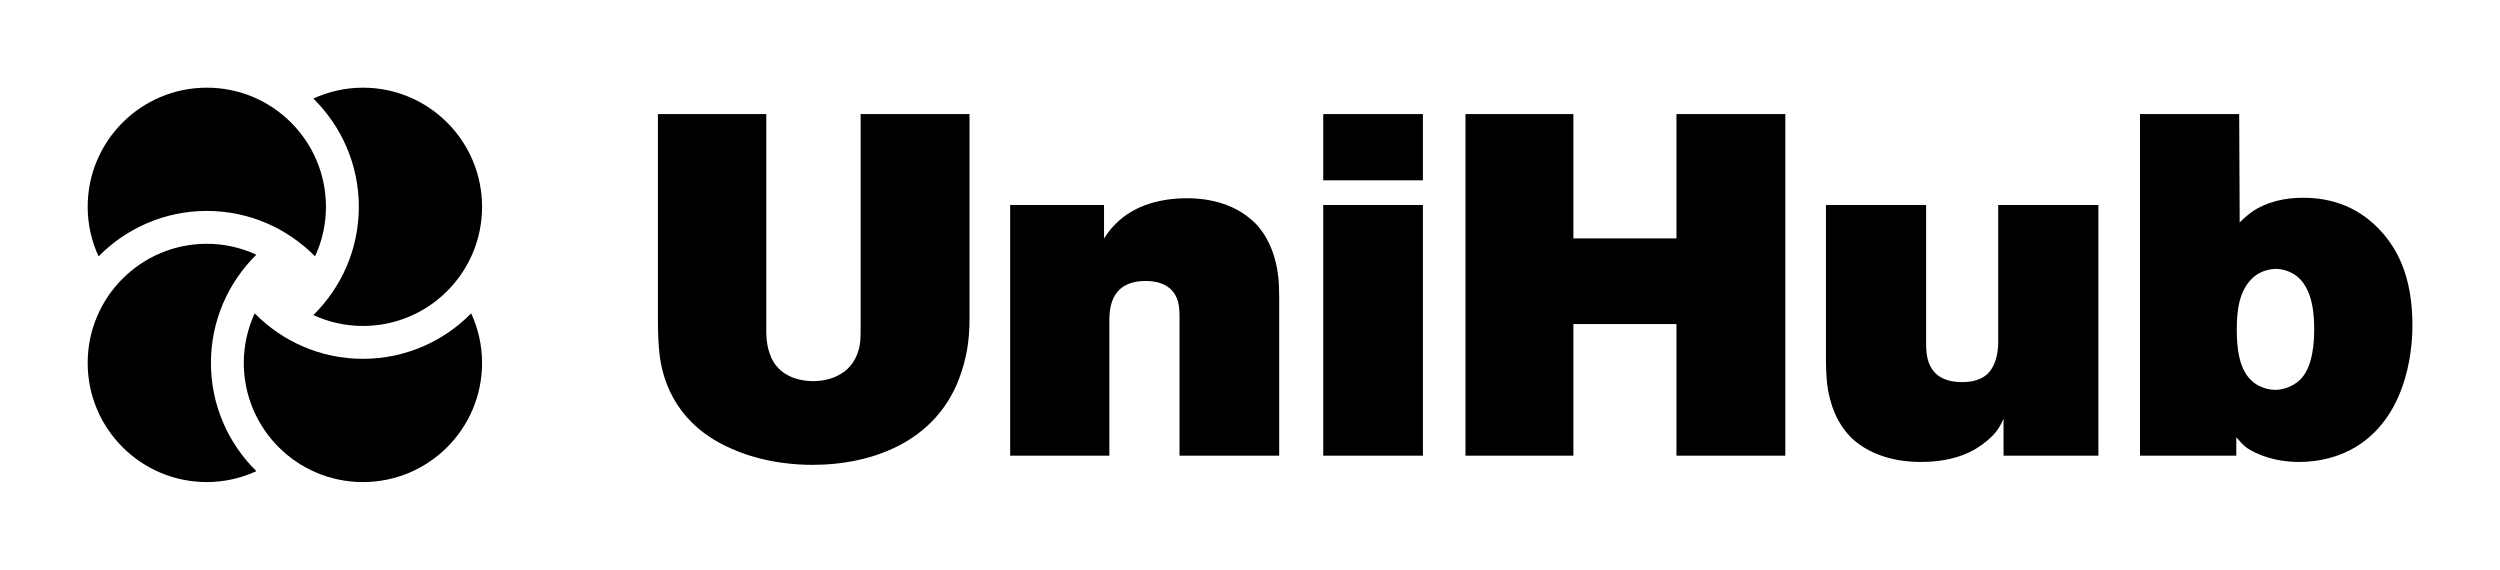 
        <svg xmlns="http://www.w3.org/2000/svg" xmlns:xlink="http://www.w3.org/1999/xlink" version="1.1" width="3226.415" height="735.849" viewBox="0 0 3226.415 735.849">
			
			<g transform="scale(11.321) translate(10, 10)">
				<defs id="SvgjsDefs2305"/><g id="SvgjsG2306" featureKey="symbolFeature-0" transform="matrix(0.562,0,0,0.562,-5.625,-5.625)" fill="#000"><path xmlns="http://www.w3.org/2000/svg" d="M35,65.833c0-8.587,3.535-16.36,9.219-21.956c-3.063-1.406-6.458-2.21-10.052-2.21C20.82,41.667,10,52.487,10,65.833  C10,79.18,20.82,90,34.167,90c3.594,0,6.988-0.804,10.052-2.21C38.535,82.194,35,74.421,35,65.833z"/><path xmlns="http://www.w3.org/2000/svg" d="M65.833,65c-8.587,0-16.36-3.535-21.956-9.222c-1.406,3.066-2.21,6.461-2.21,10.055C41.667,79.18,52.487,90,65.833,90  C79.18,90,90,79.18,90,65.833c0-3.594-0.804-6.988-2.21-10.055C82.194,61.465,74.421,65,65.833,65z"/><path xmlns="http://www.w3.org/2000/svg" d="M65.833,10c-3.594,0-6.988,0.804-10.055,2.21C61.465,17.806,65,25.579,65,34.167c0,8.587-3.535,16.36-9.222,21.956  c3.066,1.406,6.461,2.21,10.055,2.21C79.18,58.333,90,47.513,90,34.167C90,20.82,79.18,10,65.833,10z"/><path xmlns="http://www.w3.org/2000/svg" d="M34.167,35c8.587,0,16.36,3.535,21.956,9.219c1.406-3.063,2.21-6.458,2.21-10.052C58.333,20.82,47.513,10,34.167,10  C20.82,10,10,20.82,10,34.167c0,3.594,0.804,6.988,2.21,10.052C17.806,38.535,25.579,35,34.167,35z"/></g><g id="SvgjsG2307" featureKey="nameFeature-0" transform="matrix(1.379,0,0,1.379,62.683,-13.216)" fill="#000"><path d="M27.44 28.68 c0 1.8 -0.24 3.32 -0.88 5 c-1.96 5.12 -7.08 7.08 -12.12 7.08 c-1.04 0 -3.84 -0.08 -6.64 -1.32 c-1.2 -0.52 -4.08 -1.92 -5.4 -5.4 c-0.52 -1.4 -0.72 -2.56 -0.72 -5.52 l0 -16.76 l8.96 0 l0 17.64 c0 0.28 -0.04 1.28 0.28 2.16 c0.72 2.16 2.96 2.28 3.6 2.28 c0.6 0 2.84 -0.12 3.64 -2.24 c0.28 -0.72 0.28 -1.36 0.28 -2.2 l0 -17.64 l9 0 l0 16.92 z M53.04 40 l-8.24 0 l0 -11.32 c0 -0.48 0 -0.92 -0.12 -1.4 c-0.2 -0.72 -0.8 -1.72 -2.68 -1.72 c-3.04 0 -3 2.52 -3 3.4 l0 11.04 l-8.2 0 l0 -20.72 l7.76 0 l0 2.76 c0.52 -0.76 0.6 -0.84 1 -1.24 c1.52 -1.52 3.72 -2.08 5.84 -2.08 c0.76 0 3.32 0.04 5.28 1.72 c1.08 0.88 1.76 2.24 2.08 3.6 c0.16 0.68 0.28 1.4 0.28 2.88 l0 13.08 z M64.92 17.24 l-8.24 0 l0 -5.48 l8.24 0 l0 5.48 z M64.92 40 l-8.24 0 l0 -20.72 l8.24 0 l0 20.72 z M94.88 40 l-9 0 l0 -10.88 l-8.52 0 l0 10.88 l-8.92 0 l0 -28.24 l8.92 0 l0 10.28 l8.52 0 l0 -10.28 l9 0 l0 28.24 z M120.76 40 l-7.84 0 l0 -3.04 c-0.28 0.56 -0.48 1.08 -1.4 1.84 c-0.96 0.8 -2.56 1.72 -5.44 1.72 c-0.76 0 -3.44 -0.04 -5.48 -1.76 c-0.56 -0.48 -1.52 -1.52 -2 -3.36 c-0.24 -0.84 -0.36 -1.72 -0.36 -3.52 l0 -12.6 l8.28 0 l0 11.28 c0 0.96 -0.08 3.36 3 3.36 c0.8 0 1.6 -0.2 2.12 -0.72 c0.96 -1 0.84 -2.76 0.84 -2.96 l0 -10.96 l8.28 0 l0 20.72 z M146.72 29.2 c0 1.16 -0.08 7.28 -4.68 10.08 c-1.4 0.84 -3.04 1.24 -4.68 1.24 c-2.12 0 -3.6 -0.68 -4.32 -1.16 c-0.36 -0.28 -0.6 -0.56 -0.88 -0.88 l0 1.52 l-7.96 0 l0 -28.24 l8.2 0 l0.04 8.96 c0.36 -0.36 0.64 -0.6 1.08 -0.92 c1.2 -0.8 2.68 -1.12 4.16 -1.12 c2.56 0 4.72 0.88 6.44 2.76 c1.24 1.36 2.6 3.6 2.6 7.76 z M138.6 29.6 c0 -1.28 -0.12 -2.76 -0.88 -3.84 c-0.72 -1.04 -1.84 -1.2 -2.28 -1.2 c-0.32 0 -1.08 0.08 -1.76 0.6 c-1.32 1.08 -1.48 2.88 -1.48 4.44 c0 1.44 0.16 3.36 1.36 4.32 c0.24 0.2 0.92 0.64 1.84 0.64 c0.36 0 1.32 -0.12 2.08 -0.88 c0.68 -0.72 1.12 -2 1.12 -4.08 z"/></g>
			</g>
		</svg>
	